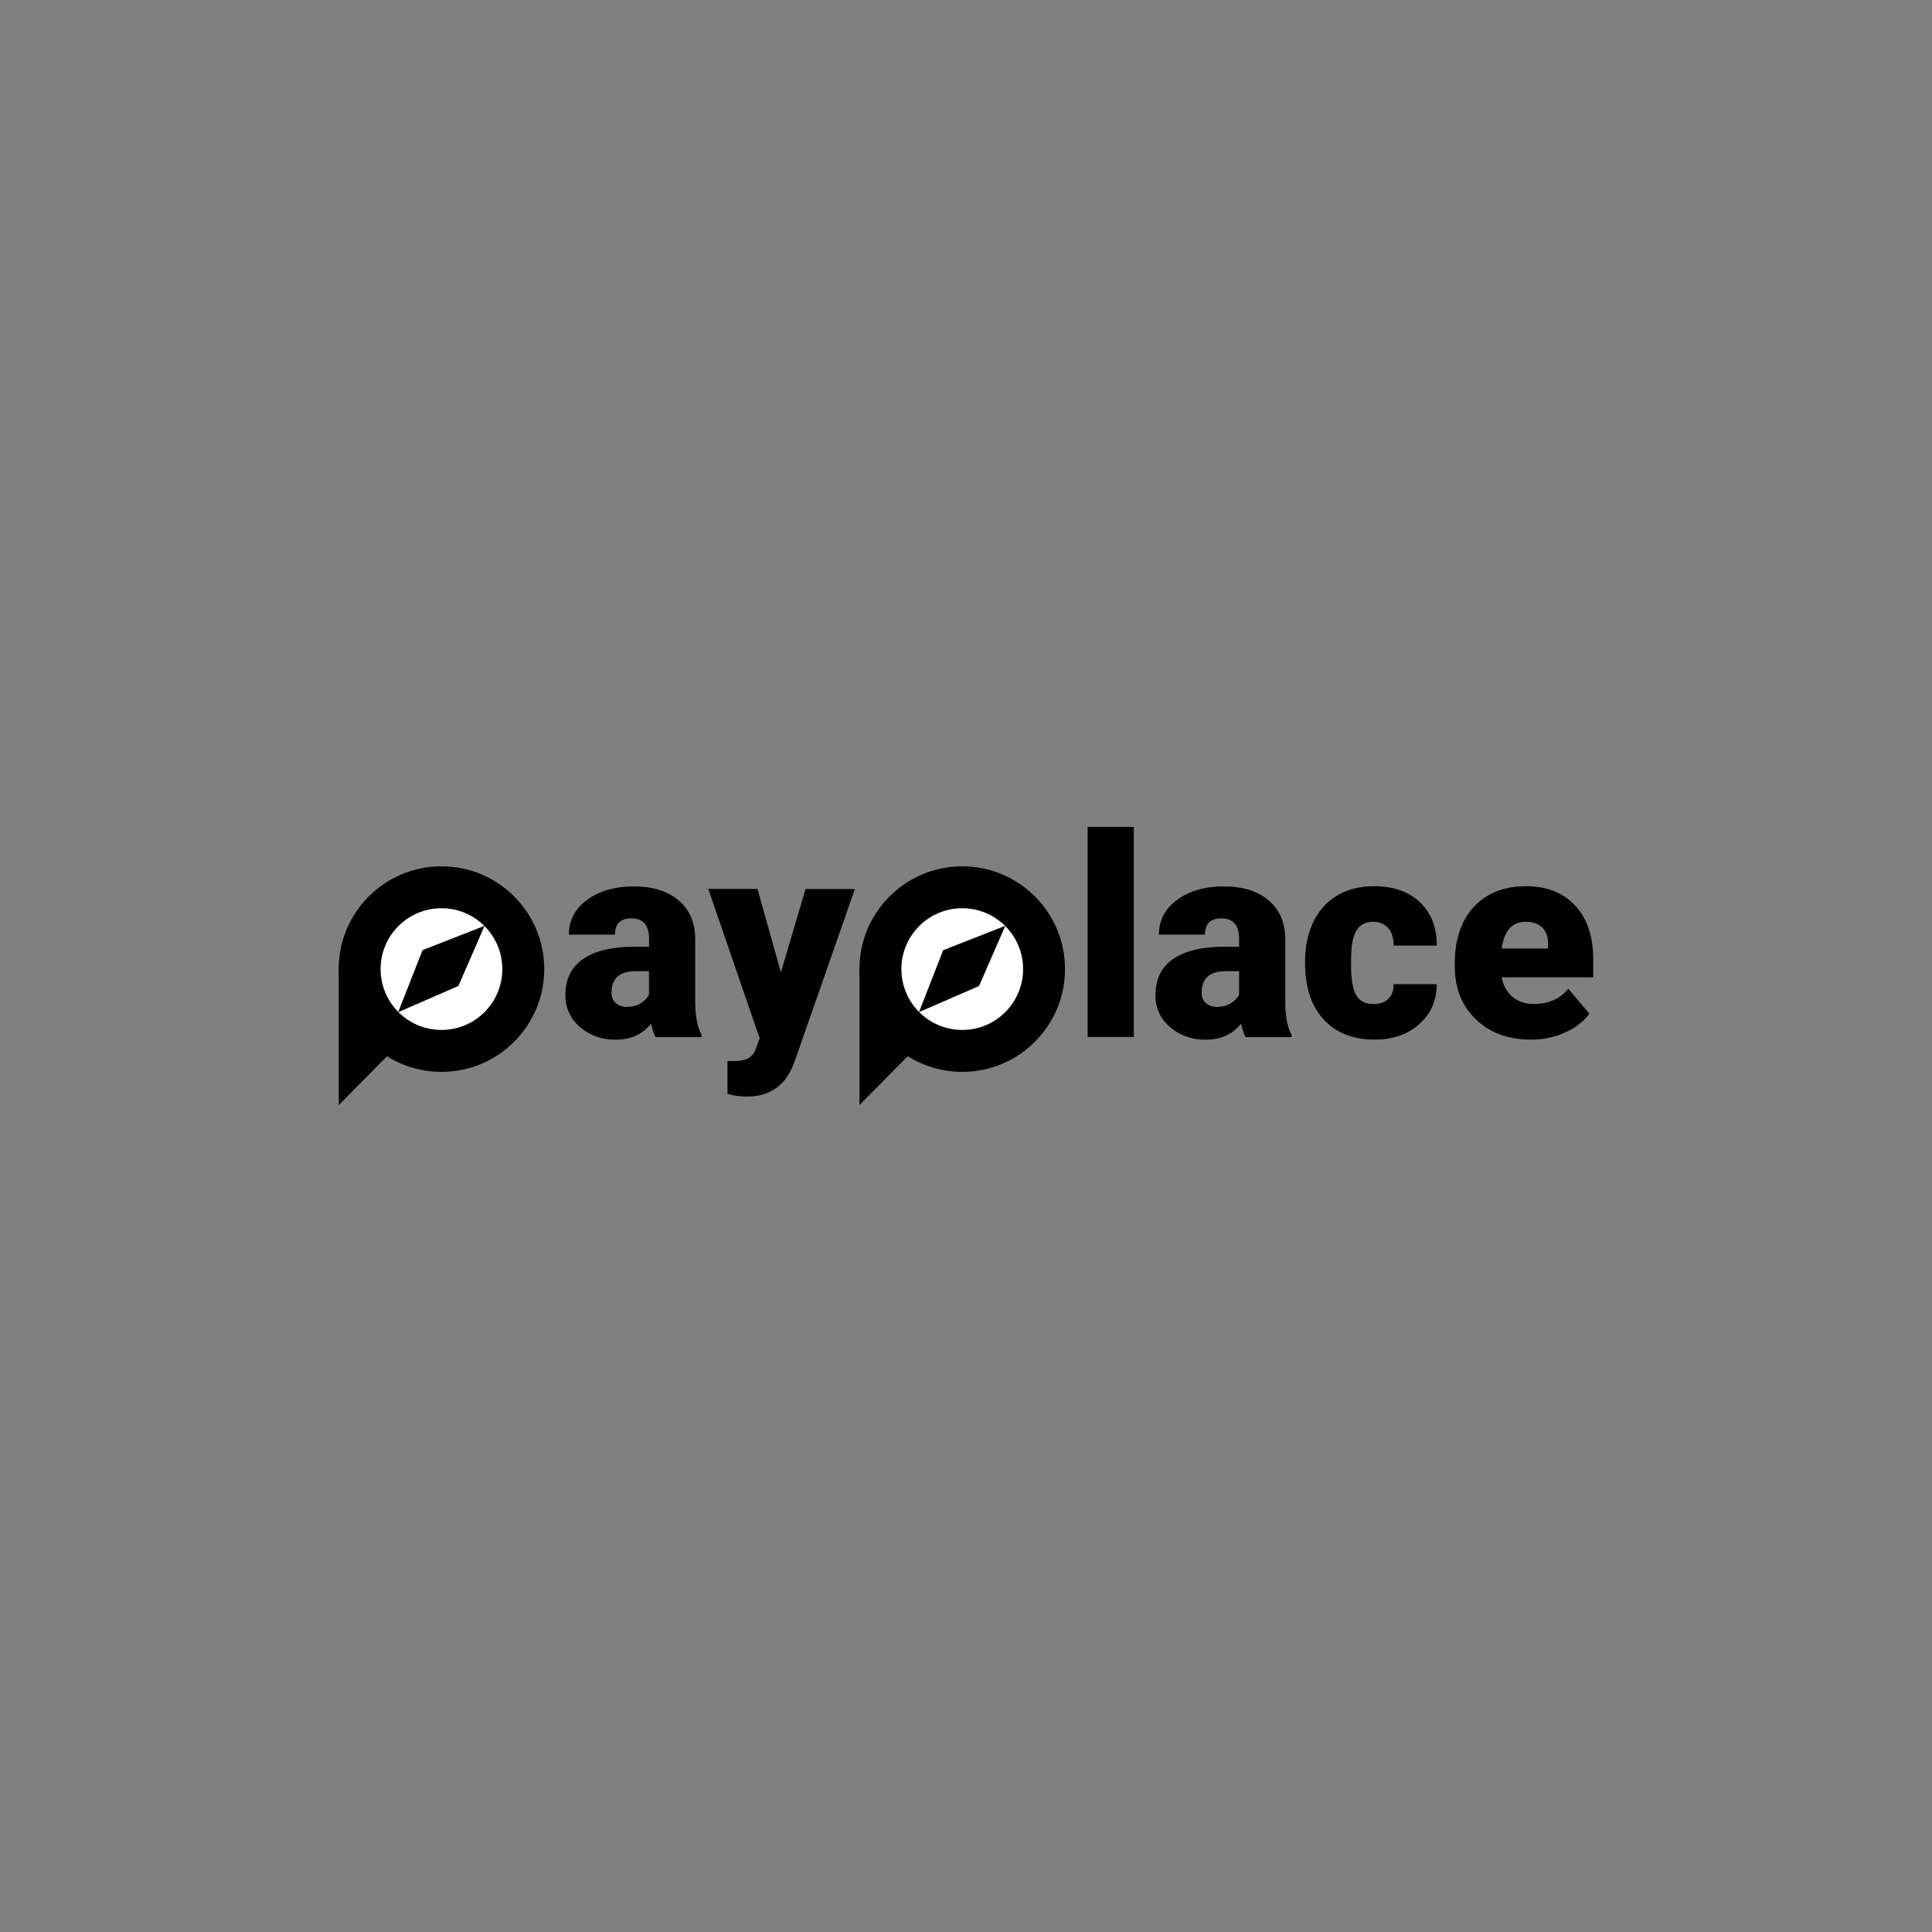<?xml version="1.0" encoding="utf-8"?>
<!-- Generator: Adobe Illustrator 20.1.0, SVG Export Plug-In . SVG Version: 6.00 Build 0)  -->
<svg version="1.1" id="Слой_1" xmlns="http://www.w3.org/2000/svg" xmlns:xlink="http://www.w3.org/1999/xlink" x="0px" y="0px"
	 viewBox="0 0 2000 2000" style="enable-background:new 0 0 2000 2000;" xml:space="preserve">
<rect x="0" y="0" width="2000" height="2000" fill="#808080" stroke="none"/>
<style type="text/css">
	.st0{fill:#FFFFFF;}
</style>
<g>
	<g>
		<circle cx="996.1" cy="1003.2" r="106.4"/>
		<polygon points="889.7,1003.2 889.7,1144 1028.6,1003.2 		"/>
		<circle class="st0" cx="996.1" cy="1003.2" r="63"/>
		<g>
			<polygon points="1040.7,958.4 1013.5,1020.7 951.3,1047.8 976.4,983.6 			"/>
			<ellipse transform="matrix(0.707 -0.707 0.707 0.707 -417.188 997.06)" cx="995" cy="1002.1" rx="10.7" ry="10.7"/>
		</g>
	</g>
	<g>
		<circle cx="457" cy="1003.2" r="106.4"/>
		<polygon points="350.7,1003.2 350.7,1144 489.6,1003.2 		"/>
		<circle class="st0" cx="457" cy="1003.2" r="63"/>
		<g>
			<polygon points="501.6,958.4 474.5,1020.7 412.2,1047.8 437.4,983.6 			"/>
			<ellipse transform="matrix(0.707 -0.707 0.707 0.707 -575.069 615.9)" cx="455.9" cy="1002.1" rx="10.7" ry="10.7"/>
		</g>
	</g>
	<path d="M678.5,1073.4c-1.7-3.1-3.2-7.7-4.5-13.7c-8.8,11-21,16.6-36.8,16.6c-14.4,0-26.7-4.4-36.8-13.1
		c-10.1-8.7-15.1-19.7-15.1-32.9c0-16.6,6.1-29.2,18.4-37.6c12.3-8.5,30.1-12.7,53.5-12.7h14.7v-8.1c0-14.1-6.1-21.2-18.3-21.2
		c-11.3,0-17,5.6-17,16.8h-47.7c0-14.8,6.3-26.8,18.9-36c12.6-9.2,28.7-13.9,48.2-13.9c19.5,0,35,4.8,46.3,14.3
		c11.3,9.5,17.1,22.6,17.4,39.2v67.8c0.2,14.1,2.4,24.8,6.5,32.3v2.4H678.5z M648.6,1042.3c5.9,0,10.9-1.3,14.8-3.8
		c3.9-2.5,6.7-5.4,8.4-8.6v-24.5h-13.9c-16.6,0-24.9,7.5-24.9,22.4c0,4.3,1.5,7.9,4.4,10.5C640.3,1040.9,644.1,1042.3,648.6,1042.3z
		"/>
	<path d="M808.4,1006.6l25.5-86.3h51.1L822.5,1099l-2.7,6.5c-8.9,19.8-24.5,29.7-47,29.7c-6.2,0-12.8-0.9-19.7-2.8v-34h6.2
		c6.7,0,11.8-1,15.4-2.9c3.5-1.9,6.2-5.4,7.9-10.4l3.8-10.2l-53.2-154.7h50.9L808.4,1006.6z"/>
	<path d="M1173.7,1073.4h-47.8V856h47.8V1073.4z"/>
	<path d="M1289.3,1073.4c-1.7-3.1-3.2-7.7-4.5-13.7c-8.8,11-21,16.6-36.8,16.6c-14.4,0-26.7-4.4-36.8-13.1
		c-10.1-8.7-15.1-19.7-15.1-32.9c0-16.6,6.1-29.2,18.4-37.6s30.1-12.7,53.5-12.7h14.7v-8.1c0-14.1-6.1-21.2-18.3-21.2
		c-11.3,0-17,5.6-17,16.8h-47.7c0-14.8,6.3-26.8,18.9-36c12.6-9.2,28.7-13.9,48.2-13.9c19.5,0,35,4.8,46.3,14.3
		c11.3,9.5,17.1,22.6,17.4,39.2v67.8c0.2,14.1,2.4,24.8,6.5,32.3v2.4H1289.3z M1259.5,1042.3c5.9,0,10.9-1.3,14.8-3.8
		c3.9-2.5,6.7-5.4,8.4-8.6v-24.5h-13.9c-16.6,0-24.9,7.5-24.9,22.4c0,4.3,1.5,7.9,4.4,10.5
		C1251.2,1040.9,1254.9,1042.3,1259.5,1042.3z"/>
	<path d="M1421.6,1039.4c6.7,0,11.9-1.8,15.6-5.4c3.7-3.6,5.5-8.7,5.4-15.2h44.7c0,16.8-6,30.6-18,41.3
		c-12,10.8-27.5,16.1-46.5,16.1c-22.3,0-39.8-7-52.6-20.9c-12.8-14-19.2-33.3-19.2-58v-2c0-15.5,2.9-29.1,8.6-41
		c5.7-11.8,13.9-20.9,24.7-27.3c10.8-6.4,23.5-9.6,38.2-9.6c19.9,0,35.7,5.5,47.4,16.6c11.7,11,17.5,26,17.5,44.9h-44.7
		c0-7.9-1.9-14-5.8-18.3c-3.9-4.2-9.1-6.4-15.6-6.4c-12.4,0-19.6,7.9-21.7,23.6c-0.7,5-1,11.9-1,20.7c0,15.4,1.8,26,5.5,32
		C1407.8,1036.5,1413.6,1039.4,1421.6,1039.4z"/>
	<path d="M1584.8,1076.2c-23.5,0-42.5-7-57-21c-14.5-14-21.8-32.2-21.8-54.7v-4c0-15.7,2.9-29.5,8.7-41.5
		c5.8-12,14.3-21.2,25.4-27.8c11.1-6.6,24.3-9.8,39.6-9.8c21.5,0,38.5,6.7,50.9,20c12.5,13.4,18.7,32,18.7,55.8v18.5h-94.8
		c1.7,8.6,5.4,15.3,11.2,20.2c5.8,4.9,13.2,7.4,22.4,7.4c15.1,0,26.9-5.3,35.4-15.8l21.8,25.8c-5.9,8.2-14.4,14.7-25.3,19.6
		C1609.1,1073.8,1597.4,1076.2,1584.8,1076.2z M1579.4,954.2c-14,0-22.3,9.2-24.9,27.7h48.1v-3.7c0.2-7.6-1.7-13.6-5.8-17.8
		C1592.8,956.3,1587,954.2,1579.4,954.2z"/>
</g>
</svg>

